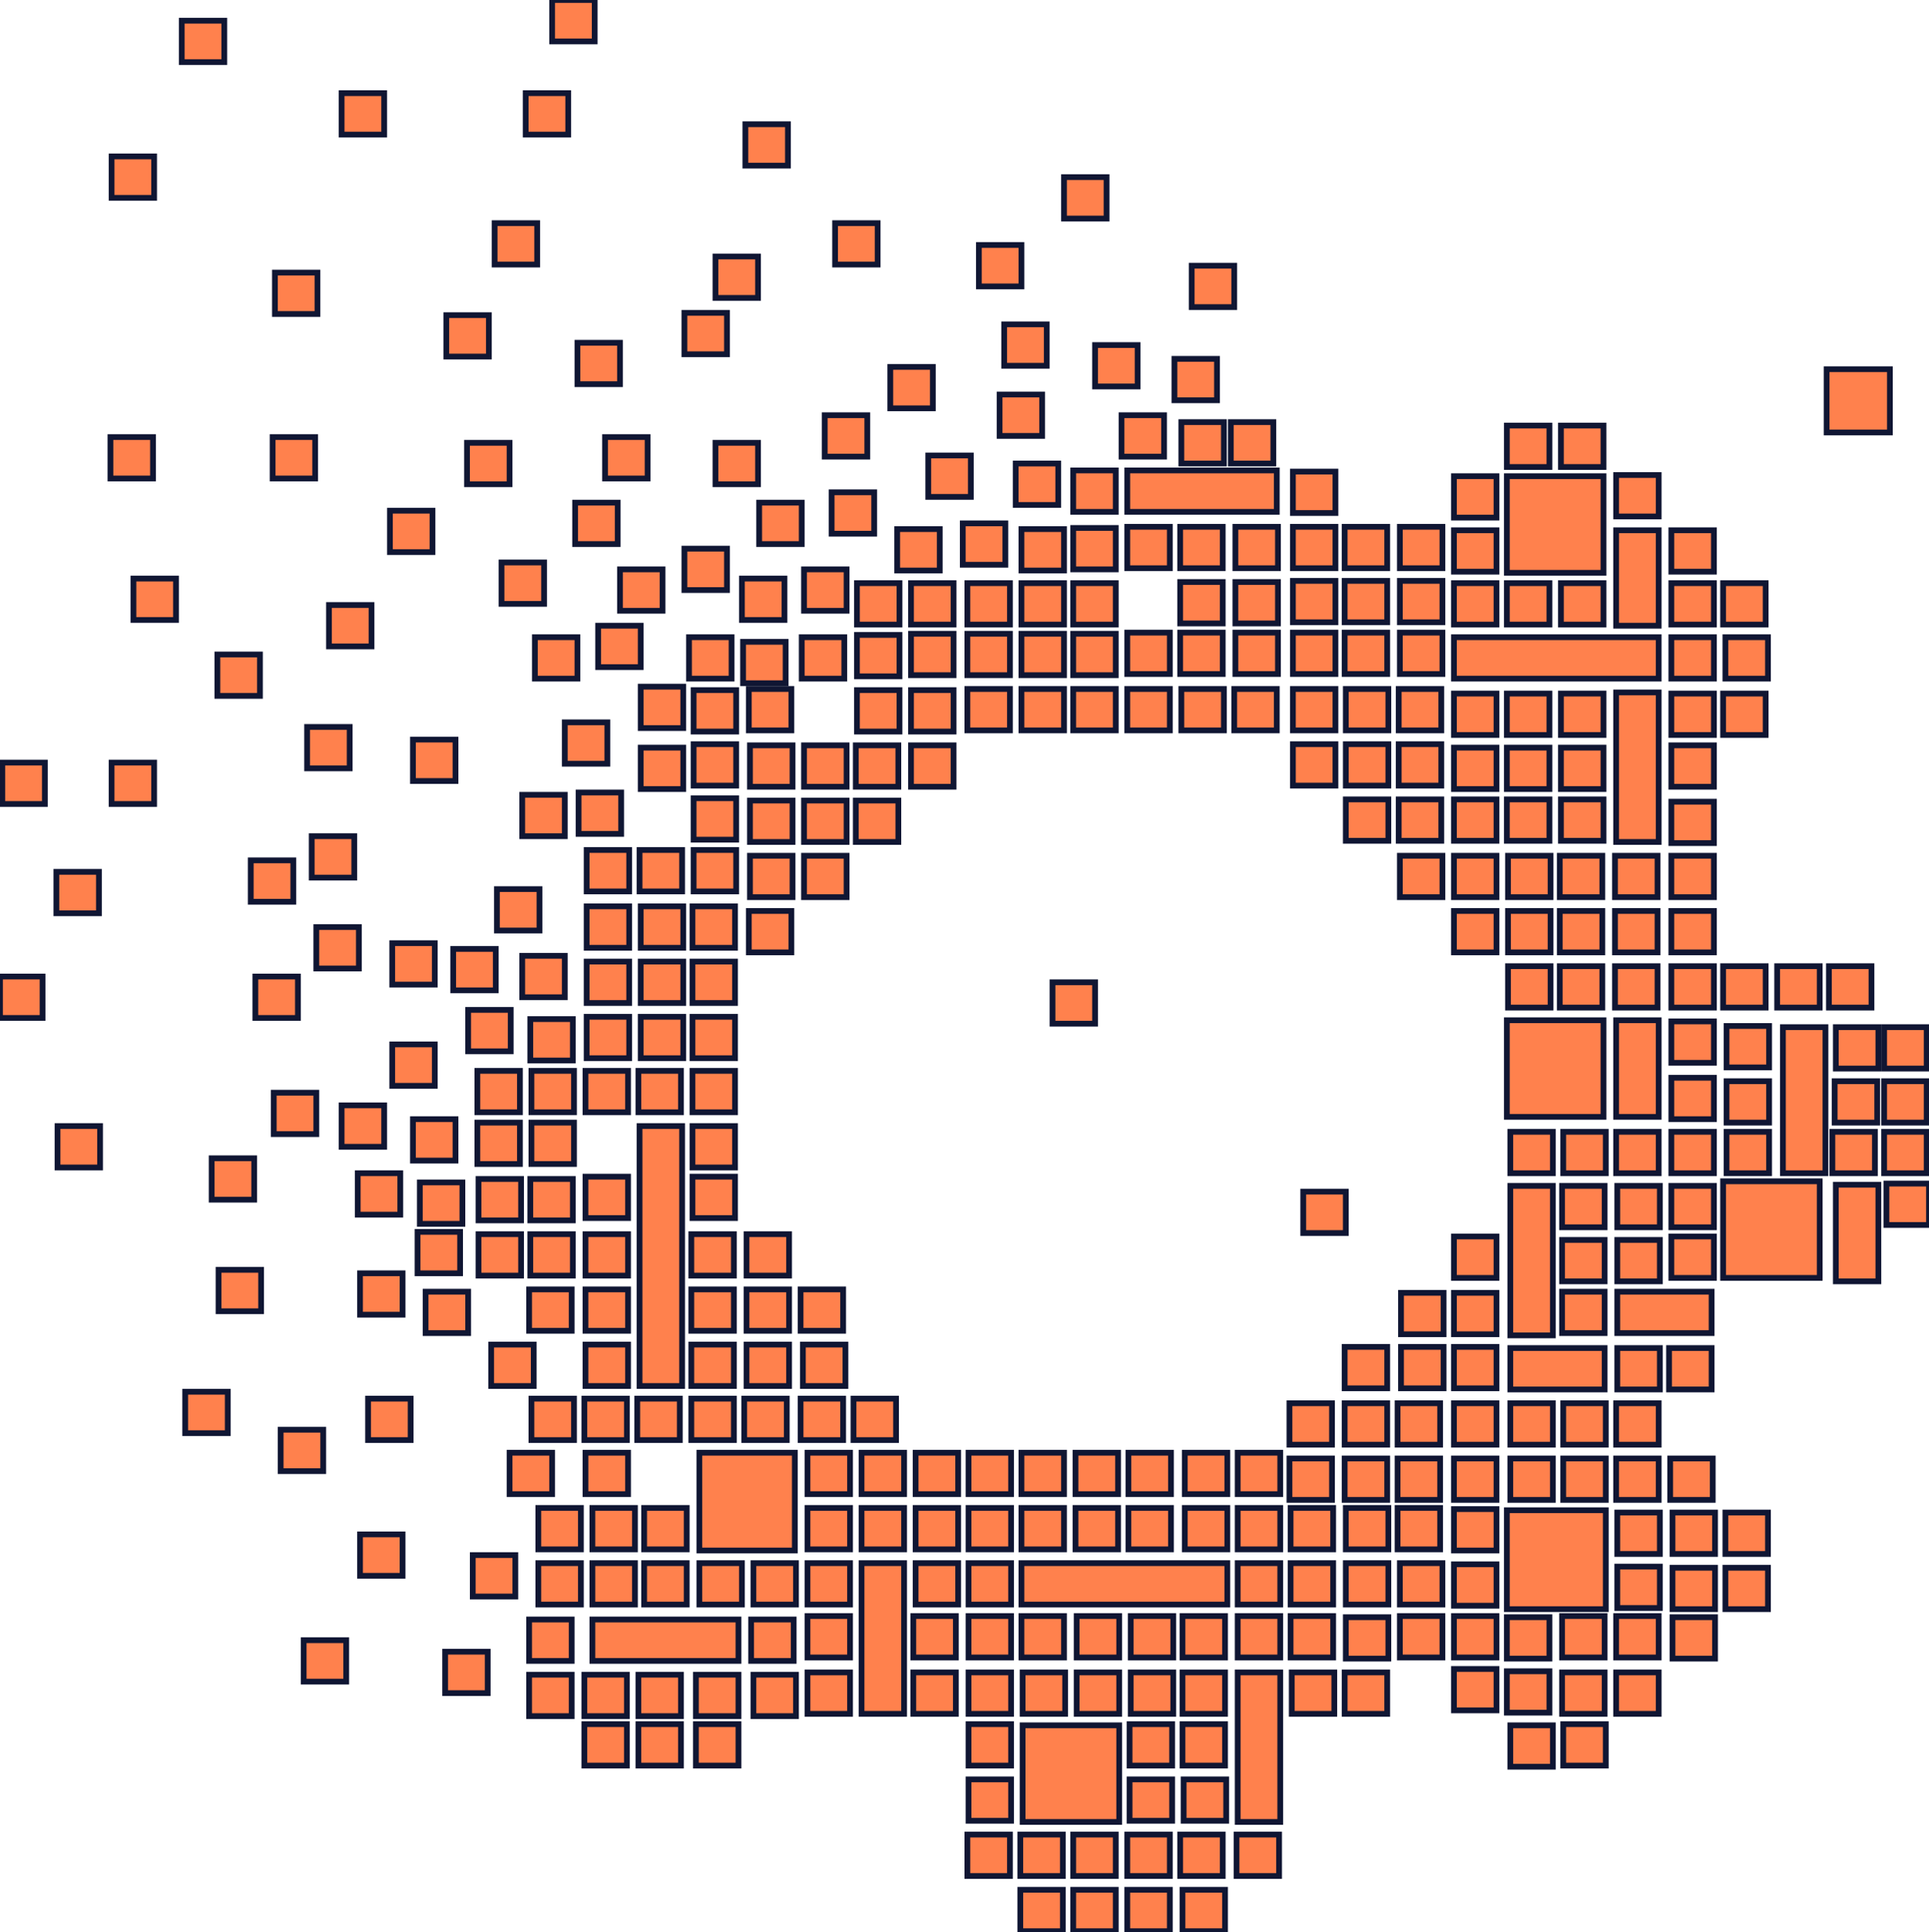 <?xml version="1.0" encoding="utf-8"?>
<!-- Generator: Adobe Illustrator 21.0.2, SVG Export Plug-In . SVG Version: 6.00 Build 0)  -->
<svg version="1.1" id="_x33__розділ" xmlns="http://www.w3.org/2000/svg" xmlns:xlink="http://www.w3.org/1999/xlink" x="0px"
	 y="0px" viewBox="0 0 167.7 168" style="enable-background:new 0 0 167.7 168;" xml:space="preserve">
<style type="text/css">
	.st0{fill:#FF814D;stroke:#101633;stroke-width:0.5;stroke-miterlimit:10;}
</style>
<g>
	<rect x="131" y="41.4" class="st0" width="8.4" height="8.4"/>
	<rect x="158.8" y="32.1" class="st0" width="5.5" height="5.5"/>
	<rect x="126.4" y="46.1" class="st0" width="3.7" height="3.6"/>
	<rect x="126.4" y="41.4" class="st0" width="3.7" height="3.6"/>
	<rect x="126.4" y="50.7" class="st0" width="3.7" height="3.6"/>
	<rect x="126.4" y="55.4" class="st0" width="17.8" height="3.6"/>
	<rect x="126.4" y="60.3" class="st0" width="3.7" height="3.6"/>
	<rect x="126.4" y="65" class="st0" width="3.7" height="3.6"/>
	<rect x="126.4" y="69.5" class="st0" width="3.7" height="3.6"/>
	<rect x="131" y="60.3" class="st0" width="3.7" height="3.6"/>
	<rect x="131" y="65" class="st0" width="3.7" height="3.6"/>
	<rect x="131" y="69.5" class="st0" width="3.7" height="3.6"/>
	<rect x="135.7" y="60.3" class="st0" width="3.7" height="3.6"/>
	<rect x="135.7" y="65" class="st0" width="3.7" height="3.6"/>
	<rect x="135.7" y="69.5" class="st0" width="3.7" height="3.6"/>
	<rect x="131.1" y="74.4" class="st0" width="3.7" height="3.6"/>
	<rect x="131.1" y="79.2" class="st0" width="3.7" height="3.6"/>
	<rect x="131.1" y="84" class="st0" width="3.7" height="3.6"/>
	<rect x="135.6" y="74.4" class="st0" width="3.7" height="3.6"/>
	<rect x="135.6" y="79.2" class="st0" width="3.7" height="3.6"/>
	<rect x="135.6" y="84" class="st0" width="3.7" height="3.6"/>
	<rect x="140.4" y="74.4" class="st0" width="3.7" height="3.6"/>
	<rect x="140.4" y="79.2" class="st0" width="3.7" height="3.6"/>
	<rect x="140.4" y="84" class="st0" width="3.7" height="3.6"/>
	<rect x="145.3" y="74.4" class="st0" width="3.7" height="3.6"/>
	<rect x="145.3" y="79.2" class="st0" width="3.7" height="3.6"/>
	<rect x="145.3" y="84" class="st0" width="3.7" height="3.6"/>
	<rect x="126.4" y="74.4" class="st0" width="3.7" height="3.6"/>
	<rect x="126.4" y="79.2" class="st0" width="3.7" height="3.6"/>
	<rect x="154.5" y="84" class="st0" width="3.7" height="3.6"/>
	<rect x="159" y="84" class="st0" width="3.7" height="3.6"/>
	<rect x="149.8" y="84" class="st0" width="3.7" height="3.6"/>
	<rect x="135.9" y="98.4" class="st0" width="3.7" height="3.6"/>
	<rect x="140.5" y="98.4" class="st0" width="3.7" height="3.6"/>
	<rect x="131.3" y="98.4" class="st0" width="3.7" height="3.6"/>
	<rect x="113.3" y="103.6" class="st0" width="3.7" height="3.6"/>
	<rect x="126.4" y="107.5" class="st0" width="3.7" height="3.6"/>
	<rect x="126.4" y="112.4" class="st0" width="3.7" height="3.6"/>
	<rect x="126.4" y="117.1" class="st0" width="3.7" height="3.6"/>
	<rect x="126.4" y="122" class="st0" width="3.7" height="3.6"/>
	<rect x="126.4" y="126.8" class="st0" width="3.7" height="3.6"/>
	<rect x="126.4" y="131.2" class="st0" width="3.7" height="3.6"/>
	<rect x="126.4" y="136" class="st0" width="3.7" height="3.6"/>
	<rect x="126.4" y="140.5" class="st0" width="3.7" height="3.6"/>
	<rect x="126.4" y="145.1" class="st0" width="3.7" height="3.6"/>
	<rect x="131" y="50.7" class="st0" width="3.7" height="3.6"/>
	<rect x="135.7" y="50.7" class="st0" width="3.7" height="3.6"/>
	<rect x="145.3" y="55.4" class="st0" width="3.7" height="3.6"/>
	<rect x="150" y="55.4" class="st0" width="3.7" height="3.6"/>
	<rect x="140.5" y="46.1" class="st0" width="3.7" height="8.3"/>
	<rect x="140.5" y="41.3" class="st0" width="3.7" height="3.6"/>
	<rect x="145.3" y="46.1" class="st0" width="3.7" height="3.6"/>
	<rect x="145.3" y="50.7" class="st0" width="3.7" height="3.6"/>
	<rect x="149.8" y="50.7" class="st0" width="3.7" height="3.6"/>
	<rect x="131" y="37" class="st0" width="3.7" height="3.6"/>
	<rect x="135.7" y="37" class="st0" width="3.7" height="3.6"/>
	<rect x="149.8" y="60.3" class="st0" width="3.7" height="3.6"/>
	<rect x="140.5" y="60.2" class="st0" width="3.7" height="13"/>
	<rect x="145.3" y="60.3" class="st0" width="3.7" height="3.6"/>
	<rect x="145.3" y="64.8" class="st0" width="3.7" height="3.6"/>
	<rect x="145.3" y="69.7" class="st0" width="3.7" height="3.6"/>
	<rect x="145.3" y="98.4" class="st0" width="3.7" height="3.6"/>
	<rect x="145.3" y="103.1" class="st0" width="3.7" height="3.6"/>
	<rect x="145.3" y="107.5" class="st0" width="3.7" height="3.6"/>
	<rect x="145.3" y="88.8" class="st0" width="3.7" height="3.6"/>
	<rect x="140.5" y="88.7" class="st0" width="3.7" height="8.4"/>
	<rect x="145.3" y="93.7" class="st0" width="3.7" height="3.6"/>
	<rect x="131" y="88.7" class="st0" width="8.4" height="8.4"/>
	<rect x="159.6" y="103" class="st0" width="3.7" height="8.4"/>
	<rect x="149.8" y="102.7" class="st0" width="8.4" height="8.4"/>
	<rect x="135.8" y="103.1" class="st0" width="3.7" height="3.6"/>
	<rect x="135.8" y="107.8" class="st0" width="3.7" height="3.6"/>
	<rect x="135.8" y="112.3" class="st0" width="3.7" height="3.6"/>
	<rect x="140.6" y="103.1" class="st0" width="3.7" height="3.6"/>
	<rect x="140.6" y="107.8" class="st0" width="3.7" height="3.6"/>
	<rect x="140.6" y="112.3" class="st0" width="8.2" height="3.6"/>
	<rect x="140.6" y="117.2" class="st0" width="3.7" height="3.6"/>
	<rect x="135.9" y="122" class="st0" width="3.7" height="3.6"/>
	<rect x="135.9" y="126.8" class="st0" width="3.7" height="3.6"/>
	<rect x="145.1" y="117.2" class="st0" width="3.7" height="3.6"/>
	<rect x="140.5" y="122" class="st0" width="3.7" height="3.6"/>
	<rect x="140.5" y="126.8" class="st0" width="3.7" height="3.6"/>
	<rect x="131.3" y="117.2" class="st0" width="8.2" height="3.6"/>
	<rect x="131.3" y="122" class="st0" width="3.7" height="3.6"/>
	<rect x="131.3" y="126.8" class="st0" width="3.7" height="3.6"/>
	<rect x="112.1" y="122" class="st0" width="3.7" height="3.6"/>
	<rect x="112.1" y="126.8" class="st0" width="3.7" height="3.6"/>
	<rect x="121.5" y="122" class="st0" width="3.7" height="3.6"/>
	<rect x="121.5" y="126.8" class="st0" width="3.7" height="3.6"/>
	<rect x="116.9" y="122" class="st0" width="3.7" height="3.6"/>
	<rect x="116.9" y="126.8" class="st0" width="3.7" height="3.6"/>
	<rect x="159.6" y="89.3" class="st0" width="3.7" height="3.6"/>
	<rect x="163.8" y="89.3" class="st0" width="3.7" height="3.6"/>
	<rect x="163.8" y="94" class="st0" width="3.7" height="3.6"/>
	<rect x="163.8" y="98.4" class="st0" width="3.7" height="3.6"/>
	<rect x="164" y="102.9" class="st0" width="3.7" height="3.6"/>
	<rect x="150.1" y="89.2" class="st0" width="3.7" height="3.6"/>
	<rect x="150.1" y="94" class="st0" width="3.7" height="3.6"/>
	<rect x="150.1" y="98.4" class="st0" width="3.7" height="3.6"/>
	<rect x="155" y="89.3" class="st0" width="3.7" height="12.7"/>
	<rect x="159.5" y="94" class="st0" width="3.7" height="3.6"/>
	<rect x="159.3" y="98.4" class="st0" width="3.7" height="3.6"/>
	<rect x="131" y="131.3" class="st0" width="8.6" height="8.6"/>
	<rect x="107.6" y="131.1" class="st0" width="3.7" height="3.6"/>
	<rect x="107.6" y="135.9" class="st0" width="3.7" height="3.6"/>
	<rect x="112.2" y="131.1" class="st0" width="3.7" height="3.6"/>
	<rect x="112.2" y="135.9" class="st0" width="3.7" height="3.6"/>
	<rect x="117" y="131.1" class="st0" width="3.7" height="3.6"/>
	<rect x="117" y="135.9" class="st0" width="3.7" height="3.6"/>
	<rect x="121.5" y="131.1" class="st0" width="3.7" height="3.6"/>
	<rect x="121.7" y="135.9" class="st0" width="3.7" height="3.6"/>
	<rect x="103" y="131.1" class="st0" width="3.7" height="3.6"/>
	<rect x="98.3" y="140.5" class="st0" width="3.7" height="3.6"/>
	<rect x="98.3" y="145.4" class="st0" width="3.7" height="3.6"/>
	<rect x="102.8" y="140.5" class="st0" width="3.7" height="3.6"/>
	<rect x="102.8" y="145.4" class="st0" width="3.7" height="3.6"/>
	<rect x="107.6" y="140.5" class="st0" width="3.7" height="3.6"/>
	<rect x="107.6" y="145.4" class="st0" width="3.7" height="13"/>
	<rect x="112.2" y="140.5" class="st0" width="3.7" height="3.6"/>
	<rect x="112.3" y="145.4" class="st0" width="3.7" height="3.6"/>
	<rect x="93.6" y="140.5" class="st0" width="3.7" height="3.6"/>
	<rect x="93.6" y="145.4" class="st0" width="3.7" height="3.6"/>
	<rect x="84.2" y="131.1" class="st0" width="3.7" height="3.6"/>
	<rect x="84.2" y="135.9" class="st0" width="3.7" height="3.6"/>
	<rect x="88.8" y="131.1" class="st0" width="3.7" height="3.6"/>
	<rect x="88.8" y="135.9" class="st0" width="17.9" height="3.6"/>
	<rect x="93.5" y="131.1" class="st0" width="3.7" height="3.6"/>
	<rect x="98.1" y="131.1" class="st0" width="3.7" height="3.6"/>
	<rect x="79.6" y="131.1" class="st0" width="3.7" height="3.6"/>
	<rect x="79.6" y="135.9" class="st0" width="3.7" height="3.6"/>
	<rect x="74.9" y="131.1" class="st0" width="3.7" height="3.6"/>
	<rect x="74.9" y="135.9" class="st0" width="3.7" height="13.1"/>
	<rect x="70.2" y="131.1" class="st0" width="3.7" height="3.6"/>
	<rect x="70.2" y="135.9" class="st0" width="3.7" height="3.6"/>
	<rect x="51.5" y="131.1" class="st0" width="3.7" height="3.6"/>
	<rect x="51.5" y="135.9" class="st0" width="3.7" height="3.6"/>
	<rect x="56" y="131.1" class="st0" width="3.7" height="3.6"/>
	<rect x="56" y="135.9" class="st0" width="3.7" height="3.6"/>
	<rect x="60.8" y="135.9" class="st0" width="3.7" height="3.6"/>
	<rect x="60.8" y="126.3" class="st0" width="8.3" height="8.5"/>
	<rect x="107.6" y="126.3" class="st0" width="3.7" height="3.6"/>
	<rect x="103" y="126.3" class="st0" width="3.7" height="3.6"/>
	<rect x="84.2" y="126.3" class="st0" width="3.7" height="3.6"/>
	<rect x="88.8" y="126.3" class="st0" width="3.7" height="3.6"/>
	<rect x="93.5" y="126.3" class="st0" width="3.7" height="3.6"/>
	<rect x="98.1" y="126.3" class="st0" width="3.7" height="3.6"/>
	<rect x="79.6" y="126.3" class="st0" width="3.7" height="3.6"/>
	<rect x="74.9" y="126.3" class="st0" width="3.7" height="3.6"/>
	<rect x="70.2" y="126.3" class="st0" width="3.7" height="3.6"/>
	<rect x="65.5" y="135.9" class="st0" width="3.7" height="3.6"/>
	<rect x="46.8" y="131.1" class="st0" width="3.7" height="3.6"/>
	<rect x="46.8" y="135.9" class="st0" width="3.7" height="3.6"/>
	<rect x="79.4" y="140.5" class="st0" width="3.7" height="3.6"/>
	<rect x="79.4" y="145.4" class="st0" width="3.7" height="3.6"/>
	<rect x="84.2" y="140.5" class="st0" width="3.7" height="3.6"/>
	<rect x="84.2" y="145.4" class="st0" width="3.7" height="3.6"/>
	<rect x="88.8" y="140.5" class="st0" width="3.7" height="3.6"/>
	<rect x="88.9" y="145.4" class="st0" width="3.7" height="3.6"/>
	<rect x="70.2" y="140.5" class="st0" width="3.7" height="3.6"/>
	<rect x="70.2" y="145.4" class="st0" width="3.7" height="3.6"/>
	<rect x="98.2" y="149.9" class="st0" width="3.7" height="3.6"/>
	<rect x="98.2" y="154.7" class="st0" width="3.7" height="3.6"/>
	<rect x="102.8" y="149.9" class="st0" width="3.7" height="3.6"/>
	<rect x="102.9" y="154.7" class="st0" width="3.7" height="3.6"/>
	<rect x="84.2" y="149.9" class="st0" width="3.7" height="3.6"/>
	<rect x="84.2" y="154.7" class="st0" width="3.7" height="3.6"/>
	<rect x="88.7" y="159.5" class="st0" width="3.7" height="3.6"/>
	<rect x="88.7" y="164.3" class="st0" width="3.7" height="3.6"/>
	<rect x="93.3" y="159.5" class="st0" width="3.7" height="3.6"/>
	<rect x="93.3" y="164.3" class="st0" width="3.7" height="3.6"/>
	<rect x="98" y="159.5" class="st0" width="3.7" height="3.6"/>
	<rect x="98" y="164.3" class="st0" width="3.7" height="3.6"/>
	<rect x="102.6" y="159.5" class="st0" width="3.7" height="3.6"/>
	<rect x="102.8" y="164.3" class="st0" width="3.7" height="3.6"/>
	<rect x="107.5" y="159.5" class="st0" width="3.7" height="3.6"/>
	<rect x="84.1" y="159.5" class="st0" width="3.7" height="3.6"/>
	<rect x="65.3" y="140.8" class="st0" width="3.7" height="3.6"/>
	<rect x="65.5" y="145.6" class="st0" width="3.7" height="3.6"/>
	<rect x="51.5" y="140.8" class="st0" width="12.7" height="3.6"/>
	<rect x="60.5" y="145.6" class="st0" width="3.7" height="3.6"/>
	<rect x="55.5" y="149.9" class="st0" width="3.7" height="3.6"/>
	<rect x="60.5" y="149.9" class="st0" width="3.7" height="3.6"/>
	<rect x="46" y="140.8" class="st0" width="3.7" height="3.6"/>
	<rect x="46" y="145.6" class="st0" width="3.7" height="3.6"/>
	<rect x="50.8" y="145.6" class="st0" width="3.7" height="3.6"/>
	<rect x="55.5" y="145.6" class="st0" width="3.7" height="3.6"/>
	<rect x="50.8" y="149.9" class="st0" width="3.7" height="3.6"/>
	<rect x="121.7" y="140.5" class="st0" width="3.7" height="3.6"/>
	<rect x="88.9" y="150" class="st0" width="8.4" height="8.4"/>
	<rect x="131" y="140.6" class="st0" width="3.7" height="3.6"/>
	<rect x="131" y="145.3" class="st0" width="3.7" height="3.6"/>
	<rect x="140.5" y="140.5" class="st0" width="3.7" height="3.6"/>
	<rect x="140.5" y="145.4" class="st0" width="3.7" height="3.6"/>
	<rect x="135.8" y="140.5" class="st0" width="3.7" height="3.6"/>
	<rect x="135.8" y="145.4" class="st0" width="3.7" height="3.6"/>
	<rect x="140.6" y="131.5" class="st0" width="3.7" height="3.6"/>
	<rect x="140.6" y="136.2" class="st0" width="3.7" height="3.6"/>
	<rect x="150" y="131.5" class="st0" width="3.7" height="3.6"/>
	<rect x="150" y="136.3" class="st0" width="3.7" height="3.6"/>
	<rect x="145.4" y="131.5" class="st0" width="3.7" height="3.6"/>
	<rect x="145.4" y="136.3" class="st0" width="3.7" height="3.6"/>
	<rect x="145.2" y="126.8" class="st0" width="3.7" height="3.6"/>
	<rect x="145.4" y="140.6" class="st0" width="3.7" height="3.6"/>
	<rect x="135.9" y="149.9" class="st0" width="3.7" height="3.6"/>
	<rect x="131.3" y="150" class="st0" width="3.7" height="3.6"/>
	<rect x="117" y="140.6" class="st0" width="3.7" height="3.6"/>
	<rect x="116.9" y="145.4" class="st0" width="3.7" height="3.6"/>
	<rect x="131.3" y="103.1" class="st0" width="3.7" height="13"/>
	<rect x="121.8" y="117.1" class="st0" width="3.7" height="3.6"/>
	<rect x="121.8" y="112.4" class="st0" width="3.7" height="3.6"/>
	<rect x="116.9" y="117.1" class="st0" width="3.7" height="3.6"/>
	<rect x="74.2" y="121.6" class="st0" width="3.7" height="3.6"/>
	<rect x="69.8" y="116.9" class="st0" width="3.7" height="3.6"/>
	<rect x="69.6" y="121.6" class="st0" width="3.7" height="3.6"/>
	<rect x="50.8" y="121.6" class="st0" width="3.7" height="3.6"/>
	<rect x="55.4" y="121.6" class="st0" width="3.7" height="3.6"/>
	<rect x="60.1" y="121.6" class="st0" width="3.7" height="3.6"/>
	<rect x="64.7" y="121.6" class="st0" width="3.7" height="3.6"/>
	<rect x="46.2" y="121.6" class="st0" width="3.7" height="3.6"/>
	<rect x="31.3" y="133.4" class="st0" width="3.7" height="3.6"/>
	<rect x="32" y="121.6" class="st0" width="3.7" height="3.6"/>
	<rect x="112.4" y="45.8" class="st0" width="3.7" height="3.6"/>
	<rect x="112.4" y="50.5" class="st0" width="3.7" height="3.6"/>
	<rect x="112.4" y="55" class="st0" width="3.7" height="3.6"/>
	<rect x="116.9" y="45.8" class="st0" width="3.7" height="3.6"/>
	<rect x="116.9" y="50.5" class="st0" width="3.7" height="3.6"/>
	<rect x="116.9" y="55" class="st0" width="3.7" height="3.6"/>
	<rect x="121.7" y="45.8" class="st0" width="3.7" height="3.6"/>
	<rect x="121.7" y="50.5" class="st0" width="3.7" height="3.6"/>
	<rect x="121.7" y="55" class="st0" width="3.7" height="3.6"/>
	<rect x="117" y="59.9" class="st0" width="3.7" height="3.6"/>
	<rect x="117" y="64.7" class="st0" width="3.7" height="3.6"/>
	<rect x="117" y="69.5" class="st0" width="3.7" height="3.6"/>
	<rect x="121.6" y="59.9" class="st0" width="3.7" height="3.6"/>
	<rect x="121.6" y="64.7" class="st0" width="3.7" height="3.6"/>
	<rect x="121.6" y="69.5" class="st0" width="3.7" height="3.6"/>
	<rect x="112.4" y="59.9" class="st0" width="3.7" height="3.6"/>
	<rect x="112.4" y="64.7" class="st0" width="3.7" height="3.6"/>
	<rect x="121.7" y="74.4" class="st0" width="3.7" height="3.6"/>
	<rect x="98" y="45.8" class="st0" width="3.7" height="3.6"/>
	<rect x="98" y="55" class="st0" width="3.7" height="3.6"/>
	<rect x="102.6" y="45.8" class="st0" width="3.7" height="3.6"/>
	<rect x="102.6" y="50.6" class="st0" width="3.7" height="3.6"/>
	<rect x="102.6" y="55" class="st0" width="3.7" height="3.6"/>
	<rect x="107.4" y="45.8" class="st0" width="3.7" height="3.6"/>
	<rect x="107.4" y="50.6" class="st0" width="3.7" height="3.6"/>
	<rect x="107.4" y="55" class="st0" width="3.7" height="3.6"/>
	<rect x="102.7" y="59.9" class="st0" width="3.7" height="3.6"/>
	<rect x="88.8" y="55.1" class="st0" width="3.7" height="3.6"/>
	<rect x="88.8" y="59.9" class="st0" width="3.7" height="3.6"/>
	<rect x="107.3" y="59.9" class="st0" width="3.7" height="3.6"/>
	<rect x="93.3" y="55.1" class="st0" width="3.7" height="3.6"/>
	<rect x="93.3" y="59.9" class="st0" width="3.7" height="3.6"/>
	<rect x="98" y="59.9" class="st0" width="3.7" height="3.6"/>
	<rect x="84.1" y="55.1" class="st0" width="3.7" height="3.6"/>
	<rect x="84.1" y="59.9" class="st0" width="3.7" height="3.6"/>
	<rect x="50.9" y="93.1" class="st0" width="3.7" height="3.6"/>
	<rect x="50.9" y="102.3" class="st0" width="3.7" height="3.6"/>
	<rect x="55.5" y="93.1" class="st0" width="3.7" height="3.6"/>
	<rect x="60.2" y="93.1" class="st0" width="3.7" height="3.6"/>
	<rect x="60.2" y="97.9" class="st0" width="3.7" height="3.6"/>
	<rect x="60.2" y="102.3" class="st0" width="3.7" height="3.6"/>
	<rect x="55.6" y="97.9" class="st0" width="3.7" height="22.6"/>
	<rect x="60.1" y="107.3" class="st0" width="3.7" height="3.6"/>
	<rect x="60.1" y="112.1" class="st0" width="3.7" height="3.6"/>
	<rect x="60.1" y="116.9" class="st0" width="3.7" height="3.6"/>
	<rect x="64.9" y="107.3" class="st0" width="3.7" height="3.6"/>
	<rect x="64.9" y="112.1" class="st0" width="3.7" height="3.6"/>
	<rect x="64.9" y="116.9" class="st0" width="3.7" height="3.6"/>
	<rect x="50.9" y="107.3" class="st0" width="3.7" height="3.6"/>
	<rect x="50.9" y="112.1" class="st0" width="3.7" height="3.6"/>
	<rect x="50.9" y="116.9" class="st0" width="3.7" height="3.6"/>
	<rect x="49.1" y="62.8" class="st0" width="3.7" height="3.6"/>
	<rect x="50.3" y="68.9" class="st0" width="3.7" height="3.6"/>
	<rect x="51" y="73.9" class="st0" width="3.7" height="3.6"/>
	<rect x="55.7" y="65" class="st0" width="3.7" height="3.6"/>
	<rect x="55.6" y="73.9" class="st0" width="3.7" height="3.6"/>
	<rect x="60.3" y="64.7" class="st0" width="3.7" height="3.6"/>
	<rect x="60.3" y="69.4" class="st0" width="3.7" height="3.6"/>
	<rect x="60.3" y="73.9" class="st0" width="3.7" height="3.6"/>
	<rect x="55.7" y="78.8" class="st0" width="3.7" height="3.6"/>
	<rect x="55.7" y="83.6" class="st0" width="3.7" height="3.6"/>
	<rect x="55.7" y="88.4" class="st0" width="3.7" height="3.6"/>
	<rect x="60.2" y="78.8" class="st0" width="3.7" height="3.6"/>
	<rect x="60.2" y="83.6" class="st0" width="3.7" height="3.6"/>
	<rect x="60.2" y="88.4" class="st0" width="3.7" height="3.6"/>
	<rect x="51" y="78.8" class="st0" width="3.7" height="3.6"/>
	<rect x="51" y="83.6" class="st0" width="3.7" height="3.6"/>
	<rect x="51" y="88.4" class="st0" width="3.7" height="3.6"/>
	<rect x="65.1" y="79.2" class="st0" width="3.7" height="3.6"/>
	<rect x="69.9" y="64.8" class="st0" width="3.7" height="3.6"/>
	<rect x="69.9" y="69.6" class="st0" width="3.7" height="3.6"/>
	<rect x="69.9" y="74.4" class="st0" width="3.7" height="3.6"/>
	<rect x="74.4" y="64.8" class="st0" width="3.7" height="3.6"/>
	<rect x="74.4" y="69.6" class="st0" width="3.7" height="3.6"/>
	<rect x="65.2" y="64.8" class="st0" width="3.7" height="3.6"/>
	<rect x="65.2" y="69.6" class="st0" width="3.7" height="3.6"/>
	<rect x="65.2" y="74.4" class="st0" width="3.7" height="3.6"/>
	<rect x="41.5" y="93.1" class="st0" width="3.7" height="3.6"/>
	<rect x="41.5" y="97.6" class="st0" width="3.7" height="3.6"/>
	<rect x="46.2" y="93.1" class="st0" width="3.7" height="3.6"/>
	<rect x="46.2" y="97.6" class="st0" width="3.7" height="3.6"/>
	<rect x="41.6" y="102.5" class="st0" width="3.7" height="3.6"/>
	<rect x="41.6" y="107.3" class="st0" width="3.7" height="3.6"/>
	<rect x="46.1" y="102.5" class="st0" width="3.7" height="3.6"/>
	<rect x="46.1" y="107.3" class="st0" width="3.7" height="3.6"/>
	<rect x="93.3" y="40.9" class="st0" width="3.7" height="3.6"/>
	<rect x="93.3" y="45.9" class="st0" width="3.7" height="3.6"/>
	<rect x="93.3" y="50.7" class="st0" width="3.7" height="3.6"/>
	<rect x="79.2" y="55.1" class="st0" width="3.7" height="3.6"/>
	<rect x="79.2" y="60" class="st0" width="3.7" height="3.6"/>
	<rect x="79.2" y="64.8" class="st0" width="3.7" height="3.6"/>
	<rect x="74.5" y="50.7" class="st0" width="3.7" height="3.6"/>
	<rect x="79.2" y="50.7" class="st0" width="3.7" height="3.6"/>
	<rect x="84.1" y="50.7" class="st0" width="3.7" height="3.6"/>
	<rect x="88.8" y="50.7" class="st0" width="3.7" height="3.6"/>
	<rect x="88.8" y="46" class="st0" width="3.7" height="3.6"/>
	<rect x="74.5" y="55.2" class="st0" width="3.7" height="3.6"/>
	<rect x="74.5" y="60" class="st0" width="3.7" height="3.6"/>
	<rect x="98" y="40.9" class="st0" width="13" height="3.6"/>
	<rect x="112.4" y="41" class="st0" width="3.7" height="3.6"/>
	<rect x="107" y="36.7" class="st0" width="3.7" height="3.6"/>
	<rect x="102.7" y="36.7" class="st0" width="3.7" height="3.6"/>
	<rect x="102.1" y="31.2" class="st0" width="3.7" height="3.6"/>
	<rect x="97.5" y="36.1" class="st0" width="3.7" height="3.6"/>
	<rect x="91.5" y="85.4" class="st0" width="3.7" height="3.6"/>
	<rect x="69.6" y="112.1" class="st0" width="3.7" height="3.6"/>
	<rect x="50.9" y="126.3" class="st0" width="3.7" height="3.6"/>
	<rect x="44.3" y="126.3" class="st0" width="3.7" height="3.6"/>
	<rect x="46" y="112.1" class="st0" width="3.7" height="3.6"/>
	<rect x="42.7" y="116.9" class="st0" width="3.7" height="3.6"/>
	<rect x="41.1" y="135.2" class="st0" width="3.7" height="3.6"/>
	<rect x="38.7" y="143.6" class="st0" width="3.7" height="3.6"/>
	<rect x="26.4" y="142.6" class="st0" width="3.7" height="3.6"/>
	<rect x="24.4" y="124.3" class="st0" width="3.7" height="3.6"/>
	<rect x="16.1" y="121" class="st0" width="3.7" height="3.6"/>
	<rect x="31.3" y="110.7" class="st0" width="3.7" height="3.6"/>
	<rect x="37" y="112.3" class="st0" width="3.7" height="3.6"/>
	<rect x="36.3" y="107.1" class="st0" width="3.7" height="3.6"/>
	<rect x="19" y="110.4" class="st0" width="3.7" height="3.6"/>
	<rect x="18.4" y="100.7" class="st0" width="3.7" height="3.6"/>
	<rect x="23.8" y="95" class="st0" width="3.7" height="3.6"/>
	<rect x="29.7" y="96.1" class="st0" width="3.7" height="3.6"/>
	<rect x="31.1" y="102" class="st0" width="3.7" height="3.6"/>
	<rect x="35.9" y="97.3" class="st0" width="3.7" height="3.6"/>
	<rect x="36.5" y="102.8" class="st0" width="3.7" height="3.6"/>
	<rect x="34.1" y="90.8" class="st0" width="3.7" height="3.6"/>
	<rect x="40.7" y="87.8" class="st0" width="3.7" height="3.6"/>
	<rect x="46.1" y="88.6" class="st0" width="3.7" height="3.6"/>
	<rect x="45.4" y="83.1" class="st0" width="3.7" height="3.6"/>
	<rect x="43.2" y="77.3" class="st0" width="3.7" height="3.6"/>
	<rect x="39.4" y="82.5" class="st0" width="3.7" height="3.6"/>
	<rect x="34.1" y="82" class="st0" width="3.7" height="3.6"/>
	<rect x="27.5" y="80.6" class="st0" width="3.7" height="3.6"/>
	<rect x="22.2" y="84.9" class="st0" width="3.7" height="3.6"/>
	<rect x="5" y="97.9" class="st0" width="3.7" height="3.6"/>
	<rect y="84.9" class="st0" width="3.7" height="3.6"/>
	<rect x="4.9" y="75.8" class="st0" width="3.7" height="3.6"/>
	<rect x="21.8" y="74.8" class="st0" width="3.7" height="3.6"/>
	<rect x="27.1" y="72.7" class="st0" width="3.7" height="3.6"/>
	<rect x="26.7" y="63.2" class="st0" width="3.7" height="3.6"/>
	<rect x="9.7" y="66.3" class="st0" width="3.7" height="3.6"/>
	<rect x="0.2" y="66.3" class="st0" width="3.7" height="3.6"/>
	<rect x="35.9" y="64.3" class="st0" width="3.7" height="3.6"/>
	<rect x="45.4" y="69.1" class="st0" width="3.7" height="3.6"/>
	<rect x="28.6" y="52.6" class="st0" width="3.7" height="3.6"/>
	<rect x="33.9" y="44.4" class="st0" width="3.7" height="3.6"/>
	<rect x="11.6" y="50.3" class="st0" width="3.7" height="3.6"/>
	<rect x="18.9" y="56.9" class="st0" width="3.7" height="3.6"/>
	<rect x="23.7" y="38" class="st0" width="3.7" height="3.6"/>
	<rect x="9.6" y="38" class="st0" width="3.7" height="3.6"/>
	<rect x="48" class="st0" width="3.7" height="3.6"/>
	<rect x="45.7" y="8.1" class="st0" width="3.7" height="3.6"/>
	<rect x="43" y="19.4" class="st0" width="3.7" height="3.6"/>
	<rect x="38.8" y="27.4" class="st0" width="3.7" height="3.6"/>
	<rect x="29.7" y="8.1" class="st0" width="3.7" height="3.6"/>
	<rect x="15.8" y="1.8" class="st0" width="3.7" height="3.6"/>
	<rect x="23.9" y="23.7" class="st0" width="3.7" height="3.6"/>
	<rect x="9.7" y="13.6" class="st0" width="3.7" height="3.6"/>
	<rect x="40.6" y="38.5" class="st0" width="3.7" height="3.6"/>
	<rect x="52.6" y="38" class="st0" width="3.7" height="3.6"/>
	<rect x="66" y="43.7" class="st0" width="3.7" height="3.6"/>
	<rect x="72.3" y="42.8" class="st0" width="3.7" height="3.6"/>
	<rect x="59.5" y="47.7" class="st0" width="3.7" height="3.6"/>
	<rect x="50" y="43.7" class="st0" width="3.7" height="3.6"/>
	<rect x="53.9" y="49.5" class="st0" width="3.7" height="3.6"/>
	<rect x="43.6" y="48.9" class="st0" width="3.7" height="3.6"/>
	<rect x="46.5" y="55.4" class="st0" width="3.7" height="3.6"/>
	<rect x="52" y="54.4" class="st0" width="3.7" height="3.6"/>
	<rect x="80.7" y="39.6" class="st0" width="3.7" height="3.6"/>
	<rect x="88.3" y="40.3" class="st0" width="3.7" height="3.6"/>
	<rect x="86.9" y="34.3" class="st0" width="3.7" height="3.6"/>
	<rect x="87.3" y="28.2" class="st0" width="3.7" height="3.6"/>
	<rect x="85.1" y="21.3" class="st0" width="3.7" height="3.6"/>
	<rect x="77.4" y="31.9" class="st0" width="3.7" height="3.6"/>
	<rect x="72.6" y="19.4" class="st0" width="3.7" height="3.6"/>
	<rect x="64.8" y="10.8" class="st0" width="3.7" height="3.6"/>
	<rect x="62.2" y="22.3" class="st0" width="3.7" height="3.6"/>
	<rect x="71.7" y="36.1" class="st0" width="3.7" height="3.6"/>
	<rect x="59.5" y="27.2" class="st0" width="3.7" height="3.6"/>
	<rect x="50.2" y="29.8" class="st0" width="3.7" height="3.6"/>
	<rect x="62.2" y="38.5" class="st0" width="3.7" height="3.6"/>
	<rect x="95.2" y="30" class="st0" width="3.7" height="3.6"/>
	<rect x="92.5" y="15.4" class="st0" width="3.7" height="3.6"/>
	<rect x="103.6" y="23.1" class="st0" width="3.7" height="3.6"/>
	<rect x="69.9" y="49.5" class="st0" width="3.7" height="3.6"/>
	<rect x="69.7" y="55.4" class="st0" width="3.7" height="3.6"/>
	<rect x="64.5" y="50.3" class="st0" width="3.7" height="3.6"/>
	<rect x="64.6" y="55.8" class="st0" width="3.7" height="3.6"/>
	<rect x="65.1" y="59.9" class="st0" width="3.7" height="3.6"/>
	<rect x="59.9" y="55.4" class="st0" width="3.7" height="3.6"/>
	<rect x="60.3" y="60" class="st0" width="3.7" height="3.6"/>
	<rect x="55.7" y="59.7" class="st0" width="3.7" height="3.6"/>
	<rect x="83.7" y="45.5" class="st0" width="3.7" height="3.6"/>
	<rect x="78" y="46" class="st0" width="3.7" height="3.6"/>
</g>
</svg>
